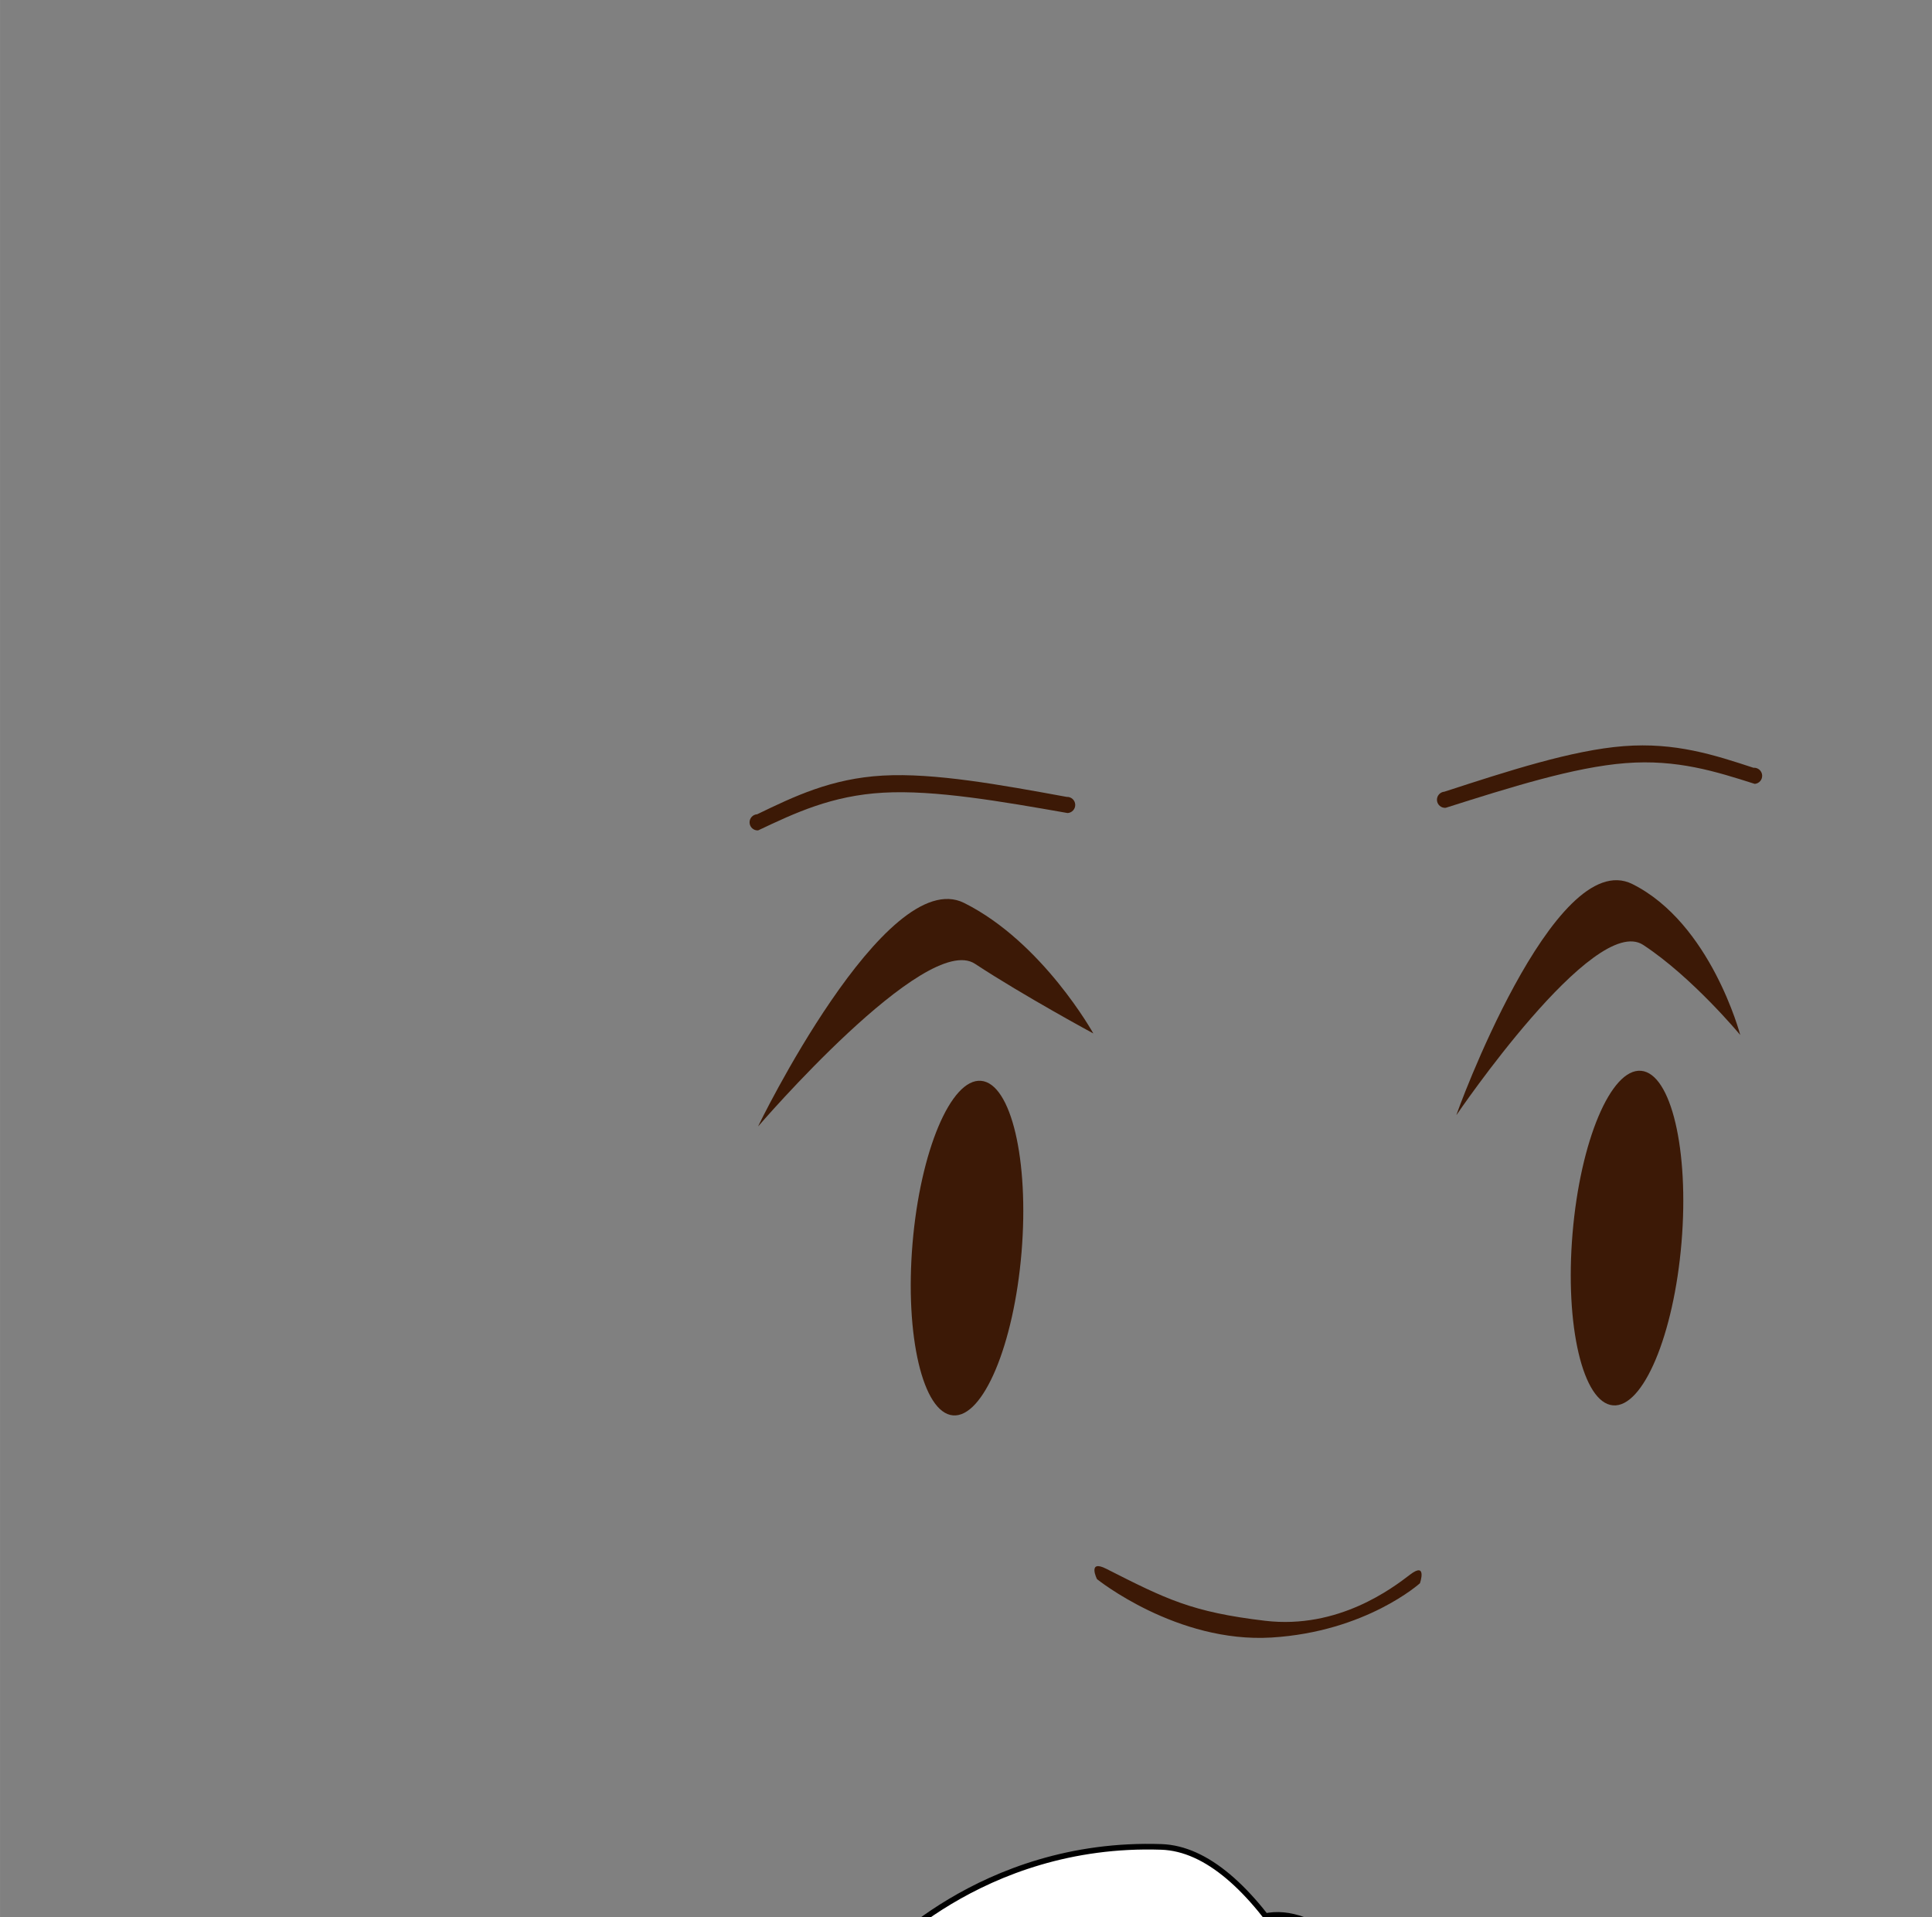 ﻿<?xml version="1.0" encoding="utf-8"?>
<!DOCTYPE svg PUBLIC "-//W3C//DTD SVG 1.1//EN" "http://www.w3.org/Graphics/SVG/1.1/DTD/svg11.dtd">
<svg xmlns="http://www.w3.org/2000/svg" xmlns:xlink="http://www.w3.org/1999/xlink" version="1.1" baseProfile="full" width="109.829" height="108.997" viewBox="0 0 109.83 109.00" enable-background="new 0 0 109.83 109.00" xml:space="preserve">
	<rect x="0" y="0" width="109.83" height="109.00" fill="#808080" stroke="none"/>
	<path fill="#FFFFFF" fill-opacity="1" stroke-width="0.32" stroke-linejoin="round" stroke="#000000" stroke-opacity="1" d="M 83.265,119.939C 83.265,119.939 76.172,105.623 70.525,109.563C 64.877,113.503 72.889,124.668 72.889,124.668C 72.889,124.668 78.34,133.807 78.865,139.247C 79.39,144.687 84.118,162.188 85.344,164.203C 86.57,166.217 101.631,167.442 100.581,160.7C 99.53,153.958 94.451,141.261 91.824,134.694C 89.197,128.127 83.331,119.896 83.265,119.939 Z "/>
	<g>
		<path fill="#3C1906" fill-opacity="1" stroke-width="0.2" stroke-linejoin="round" d="M 93.29,60.884C 95,61.027 96.031,65.401 95.591,70.654C 95.151,75.907 93.407,80.049 91.697,79.906C 89.986,79.763 88.956,75.388 89.396,70.136C 89.835,64.883 91.579,60.741 93.29,60.884 Z "/>
		<path fill="#3C1906" fill-opacity="1" stroke-width="0.2" stroke-linejoin="round" d="M 55.769,61.454C 57.48,61.597 58.51,65.971 58.071,71.224C 57.631,76.477 55.887,80.619 54.176,80.476C 52.466,80.333 51.435,75.959 51.875,70.706C 52.315,65.453 54.059,61.311 55.769,61.454 Z "/>
		<path fill="#3C1906" fill-opacity="1" stroke-width="0.2" stroke-linejoin="round" d="M 62.366,89.79C 62.366,89.791 66.898,93.435 72.283,93.107C 77.668,92.779 80.722,90.02 80.722,90.02C 80.722,90.02 81.149,88.773 80.163,89.528C 79.178,90.283 76.092,92.647 71.922,92.155C 67.751,91.662 66.296,90.927 62.892,89.2C 61.792,88.641 62.366,89.807 62.366,89.79 Z "/>
		<path fill="#3C1906" fill-opacity="1" stroke-width="0.2" stroke-linejoin="round" d="M 82.796,63.401C 82.796,63.401 90.611,51.887 93.413,53.726C 96.215,55.565 98.93,58.848 98.93,58.848C 98.93,58.848 97.266,52.5 92.8,50.267C 88.334,48.034 82.73,63.489 82.796,63.401 Z "/>
		<path fill="#3C1906" fill-opacity="1" stroke-width="0.2" stroke-linejoin="round" d="M 43.098,64.046C 43.097,64.047 52.62,52.959 55.422,54.798C 58.224,56.637 62.154,58.76 62.154,58.76C 62.154,58.76 59.275,53.572 54.809,51.34C 50.343,49.107 43.032,64.135 43.098,64.046 Z "/>
		<path fill="#3C1906" fill-opacity="1" stroke-width="0.2" stroke-linejoin="round" d="M 82.112,45.014C 85.746,43.832 89.38,42.65 92.308,42.424C 95.236,42.197 97.459,42.925 99.682,43.654C 99.935,43.634 100.156,43.823 100.175,44.076L 100.175,44.076C 100.195,44.33 100.006,44.551 99.753,44.57C 97.546,43.867 95.34,43.163 92.412,43.39C 89.484,43.617 85.833,44.774 82.183,45.931C 81.93,45.95 81.709,45.761 81.689,45.508L 81.689,45.508C 81.67,45.255 81.859,45.034 82.112,45.014 Z "/>
		<path fill="#3C1906" fill-opacity="1" stroke-width="0.2" stroke-linejoin="round" d="M 60.639,45.31C 56.881,44.622 53.122,43.934 50.19,44.098C 47.257,44.263 45.151,45.28 43.045,46.297C 42.791,46.312 42.597,46.529 42.612,46.782L 42.612,46.782C 42.626,47.036 42.843,47.23 43.096,47.215C 45.189,46.225 47.282,45.234 50.215,45.07C 53.147,44.905 56.919,45.567 60.691,46.228C 60.944,46.214 61.138,45.997 61.124,45.743L 61.124,45.743C 61.11,45.49 60.893,45.296 60.639,45.31 Z "/>
	</g>
	<path fill="#FFFFFF" fill-opacity="1" stroke-width="0.32" stroke-linejoin="round" stroke="#000000" stroke-opacity="1" d="M 64.339,177.048L 64.164,189.422L 39.736,189.422C 40.065,183.315 38.84,173.309 38.697,163.133C 38.576,154.564 39.221,145.875 42.203,139.294L 49.734,111.492C 49.734,111.492 55.688,104.662 66.021,105.012C 76.353,105.363 85.285,141.089 87.211,156.5C 87.442,158.352 87.537,160.604 87.525,163.133C 87.49,170.545 86.535,180.339 85.402,189.422L 64.258,189.422L 64.247,189.315L 64.339,177.048 Z "/>
</svg>
